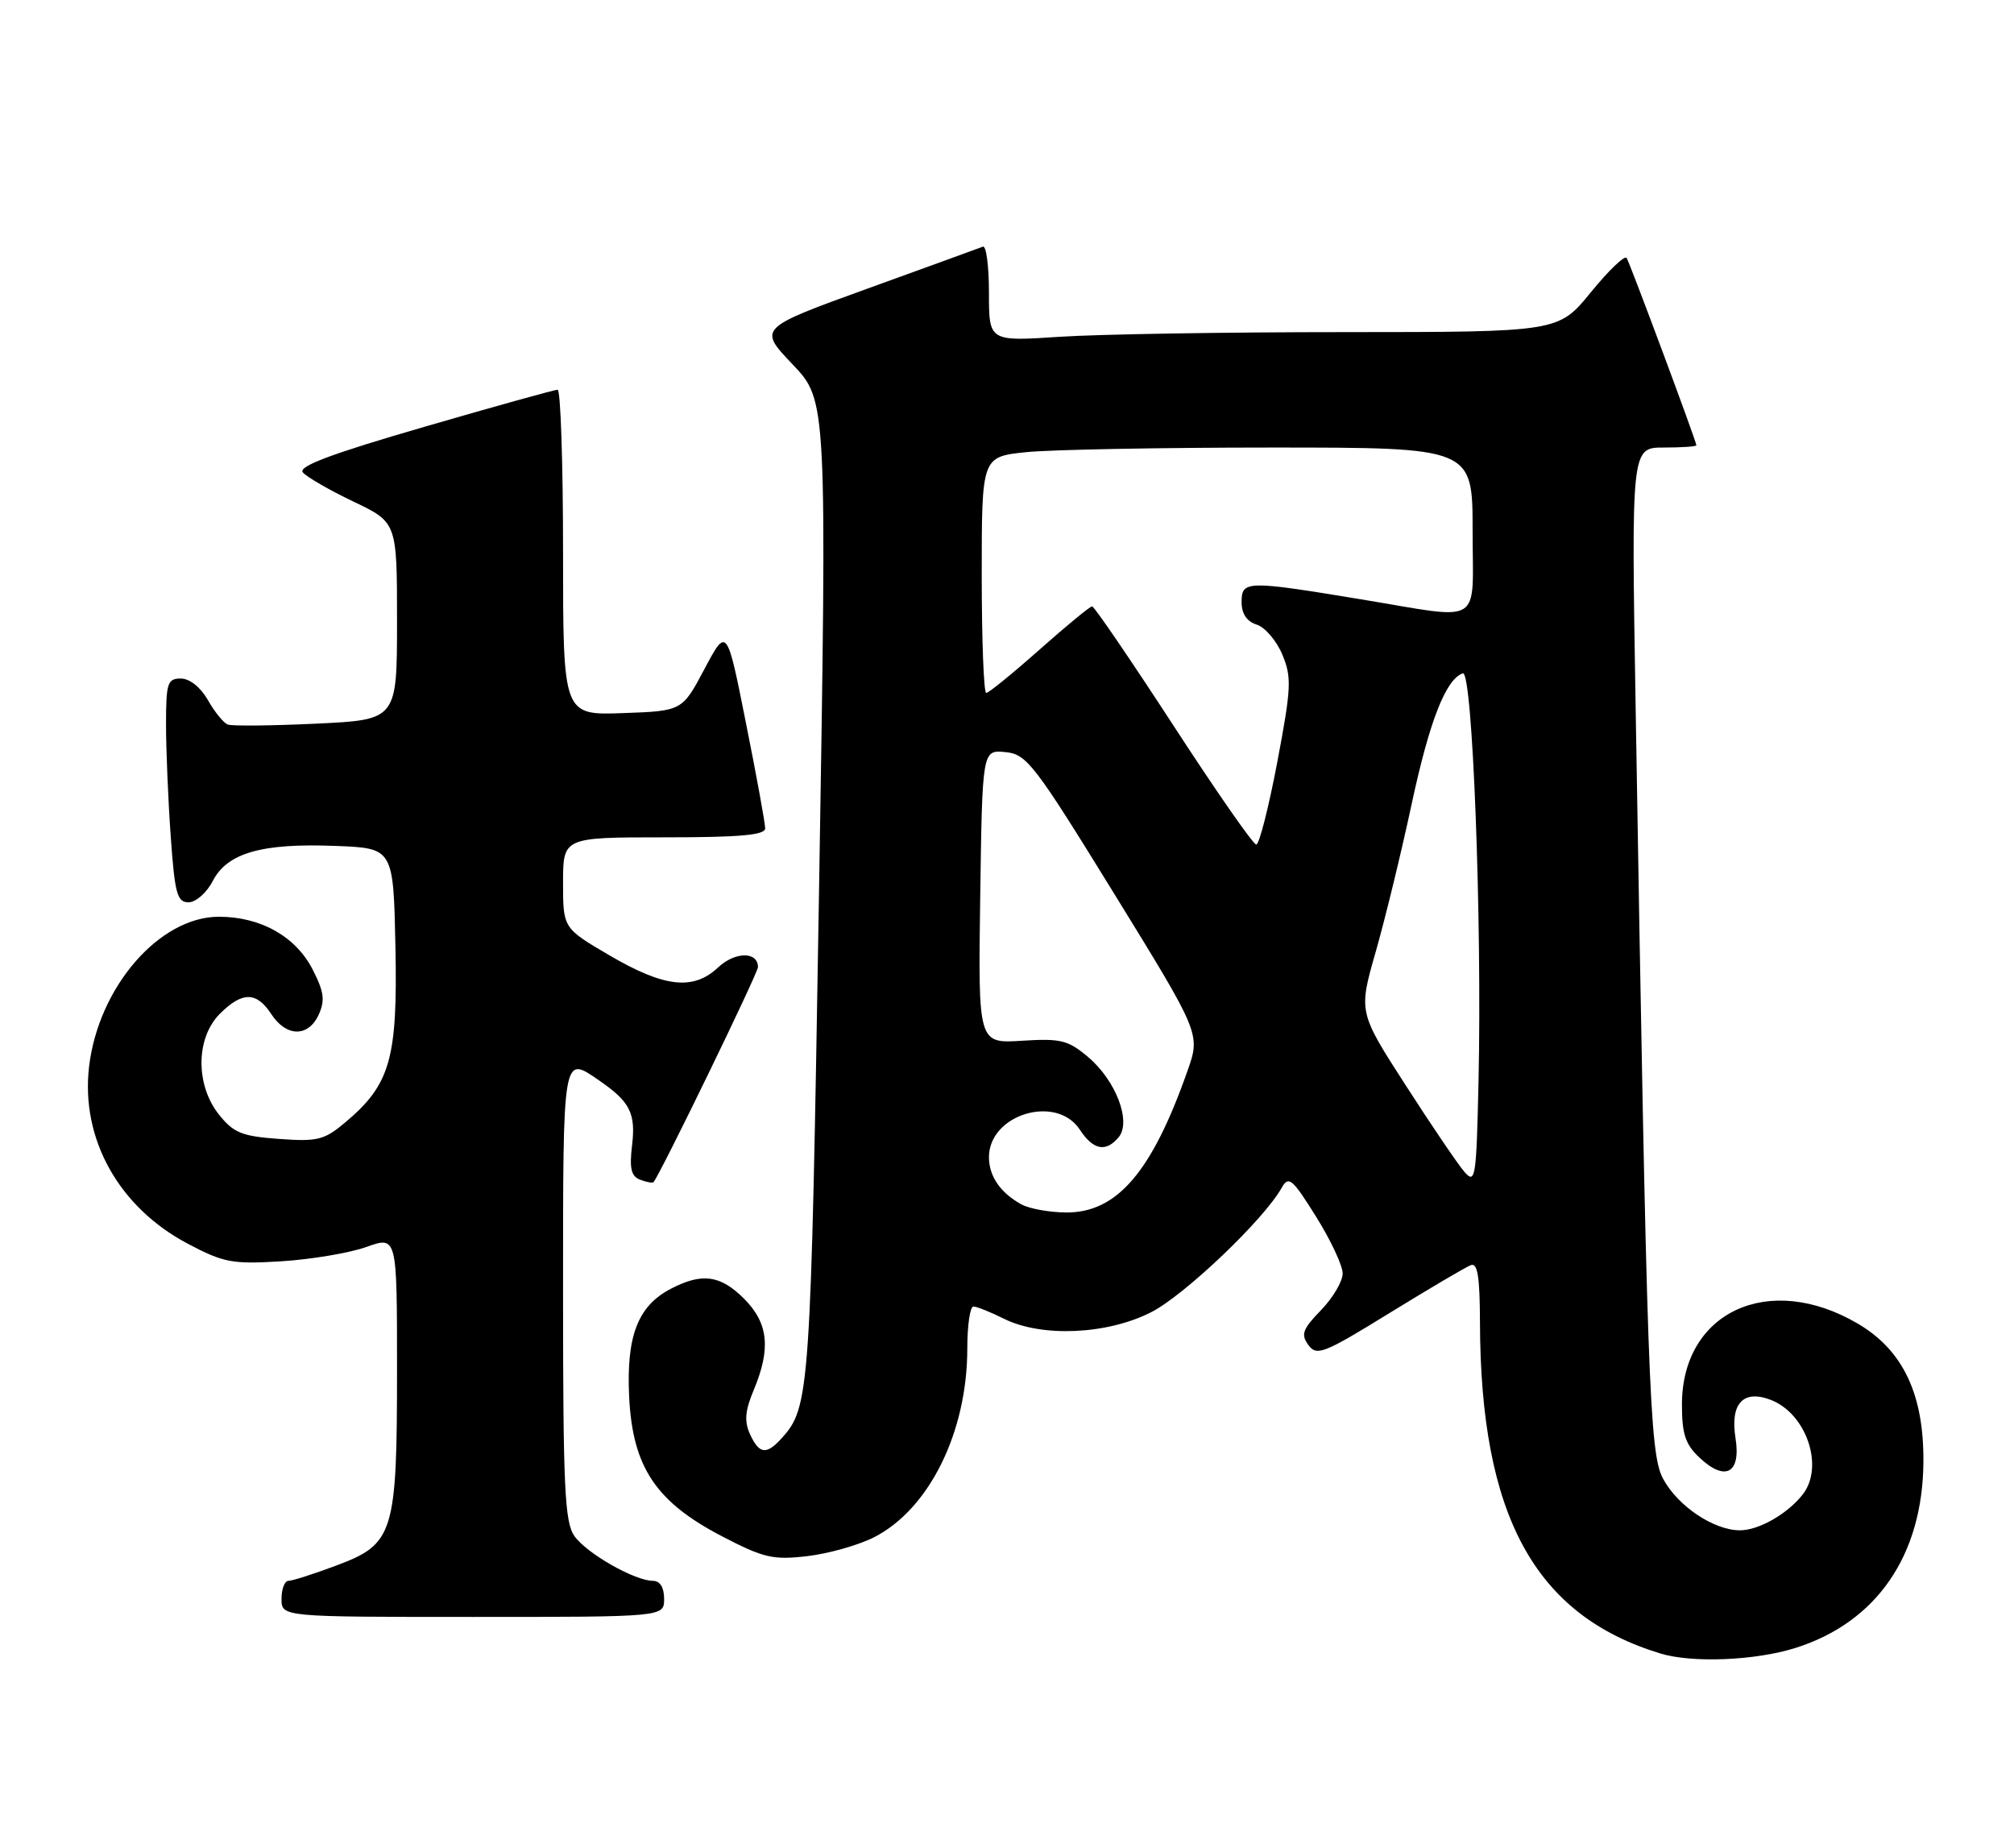 <?xml version="1.0" encoding="UTF-8" standalone="no"?>
<!DOCTYPE svg PUBLIC "-//W3C//DTD SVG 1.1//EN" "http://www.w3.org/Graphics/SVG/1.1/DTD/svg11.dtd" >
<svg xmlns="http://www.w3.org/2000/svg" xmlns:xlink="http://www.w3.org/1999/xlink" version="1.1" viewBox="0 0 279 256">
 <g >
 <path fill="currentColor"
d=" M 248.71 228.30 C 259.98 224.75 266.37 215.46 266.45 202.50 C 266.52 193.13 263.61 187.03 257.35 183.36 C 245.07 176.16 233.01 181.72 233.00 194.58 C 233.00 198.67 233.47 200.10 235.45 201.95 C 239.01 205.30 241.20 204.09 240.42 199.23 C 239.66 194.46 241.47 192.47 245.28 193.92 C 250.25 195.81 252.75 203.20 249.72 207.05 C 247.59 209.75 243.64 212.00 241.03 212.00 C 237.38 211.99 232.37 208.61 230.35 204.79 C 228.50 201.28 228.14 191.12 226.59 98.25 C 225.98 62.00 225.98 62.00 230.49 62.00 C 232.97 62.00 235.00 61.86 235.00 61.69 C 235.00 61.17 225.83 36.54 225.34 35.74 C 225.08 35.32 222.85 37.46 220.38 40.49 C 215.89 46.00 215.89 46.00 186.20 46.01 C 169.86 46.01 152.11 46.30 146.75 46.66 C 137.00 47.30 137.00 47.30 137.00 40.57 C 137.00 36.86 136.62 33.98 136.16 34.17 C 135.70 34.35 128.51 36.97 120.18 39.98 C 105.03 45.47 105.03 45.47 109.80 50.48 C 114.57 55.50 114.57 55.50 113.46 123.50 C 112.31 193.16 112.19 194.92 108.28 199.25 C 106.16 201.59 105.17 201.46 103.89 198.67 C 103.09 196.90 103.21 195.43 104.42 192.55 C 106.82 186.80 106.44 183.29 103.08 179.92 C 99.80 176.64 97.27 176.29 92.97 178.52 C 88.35 180.90 86.74 185.10 87.16 193.58 C 87.65 203.27 90.87 208.07 100.04 212.84 C 105.79 215.83 107.09 216.13 111.82 215.58 C 114.75 215.24 118.92 214.06 121.09 212.96 C 128.73 209.06 134.00 198.39 134.00 186.82 C 134.00 183.62 134.38 181.00 134.85 181.00 C 135.31 181.00 137.21 181.76 139.08 182.69 C 144.32 185.30 153.41 184.89 159.50 181.77 C 164.13 179.40 175.11 168.93 177.56 164.54 C 178.51 162.85 179.02 163.27 182.31 168.54 C 184.34 171.78 186.00 175.33 186.00 176.42 C 186.00 177.51 184.65 179.80 183.00 181.50 C 180.44 184.14 180.18 184.86 181.25 186.33 C 182.40 187.90 183.36 187.53 192.49 181.90 C 197.98 178.52 203.04 175.54 203.74 175.27 C 204.69 174.90 205.00 176.83 205.02 183.14 C 205.08 209.96 212.58 223.75 230.00 229.06 C 234.40 230.41 243.16 230.05 248.71 228.30 Z  M 92.00 221.50 C 92.00 219.92 91.44 219.00 90.46 219.00 C 87.93 219.00 81.25 215.19 79.57 212.79 C 78.23 210.88 78.00 206.05 78.00 179.28 C 78.00 145.70 77.92 146.18 83.03 149.70 C 87.28 152.63 88.09 154.24 87.56 158.66 C 87.18 161.87 87.43 162.95 88.68 163.43 C 89.56 163.77 90.40 163.92 90.53 163.77 C 91.42 162.77 105.00 134.82 105.00 133.98 C 105.00 131.79 101.83 131.81 99.47 134.03 C 96.05 137.24 92.04 136.80 84.45 132.36 C 78.00 128.58 78.00 128.58 78.00 122.29 C 78.00 116.00 78.00 116.00 92.00 116.00 C 102.53 116.00 106.00 115.69 106.00 114.75 C 106.00 114.06 104.81 107.50 103.34 100.18 C 100.69 86.85 100.69 86.85 97.59 92.68 C 94.50 98.50 94.50 98.50 86.25 98.79 C 78.00 99.08 78.00 99.08 78.00 76.54 C 78.00 64.14 77.66 54.00 77.25 53.99 C 76.84 53.99 68.51 56.30 58.75 59.14 C 45.89 62.87 41.26 64.61 41.95 65.44 C 42.47 66.07 45.62 67.89 48.95 69.48 C 55.00 72.37 55.00 72.37 55.00 86.04 C 55.00 99.72 55.00 99.72 43.79 100.25 C 37.63 100.54 32.12 100.60 31.54 100.37 C 30.97 100.15 29.73 98.63 28.80 96.98 C 27.78 95.20 26.27 94.00 25.05 94.00 C 23.20 94.00 23.00 94.62 23.00 100.35 C 23.00 103.84 23.29 110.81 23.65 115.85 C 24.21 123.80 24.54 125.00 26.12 125.00 C 27.13 125.00 28.63 123.68 29.48 122.04 C 31.49 118.15 36.28 116.78 46.50 117.19 C 54.50 117.50 54.50 117.50 54.78 131.23 C 55.09 146.68 54.07 150.24 47.84 155.48 C 44.92 157.94 44.00 158.17 38.64 157.78 C 33.52 157.41 32.36 156.94 30.35 154.43 C 27.06 150.32 27.11 143.80 30.45 140.45 C 33.57 137.34 35.53 137.35 37.59 140.50 C 39.67 143.68 42.72 143.71 44.15 140.56 C 45.05 138.60 44.89 137.39 43.31 134.31 C 40.98 129.74 36.11 127.00 30.33 127.00 C 22.08 127.00 13.65 136.73 12.34 147.75 C 11.16 157.76 16.46 167.26 26.02 172.30 C 31.00 174.93 32.18 175.15 39.00 174.73 C 43.12 174.47 48.41 173.58 50.75 172.75 C 55.00 171.23 55.00 171.23 55.00 189.65 C 55.00 212.50 54.57 213.90 46.56 216.89 C 43.46 218.05 40.49 219.00 39.96 219.00 C 39.43 219.00 39.00 220.12 39.00 221.50 C 39.00 224.00 39.00 224.00 65.50 224.00 C 92.00 224.00 92.00 224.00 92.00 221.50 Z  M 141.50 166.85 C 138.59 165.26 137.00 162.94 137.00 160.31 C 137.00 154.37 146.35 151.55 149.59 156.50 C 151.45 159.33 153.20 159.67 154.97 157.54 C 156.76 155.38 154.58 149.67 150.73 146.43 C 147.95 144.08 146.93 143.84 141.55 144.18 C 135.50 144.56 135.50 144.56 135.79 124.22 C 136.08 103.88 136.08 103.88 139.27 104.19 C 142.24 104.48 143.25 105.79 154.38 123.86 C 166.31 143.23 166.31 143.23 164.50 148.36 C 159.57 162.38 154.73 168.02 147.67 167.97 C 145.38 167.95 142.60 167.45 141.50 166.85 Z  M 202.88 162.36 C 201.99 161.34 198.32 155.93 194.73 150.35 C 188.19 140.20 188.19 140.20 190.58 131.85 C 191.89 127.26 194.12 118.11 195.53 111.51 C 198.01 99.92 200.29 94.07 202.65 93.28 C 203.99 92.84 205.32 127.45 204.82 149.86 C 204.52 163.20 204.39 164.08 202.88 162.36 Z  M 162.55 100.50 C 156.64 91.42 151.58 84.00 151.29 84.00 C 151.00 84.00 147.72 86.70 144.00 90.00 C 140.28 93.30 136.96 96.00 136.62 96.00 C 136.28 96.00 136.00 88.64 136.00 79.64 C 136.00 63.28 136.00 63.28 142.15 62.64 C 145.53 62.29 160.83 62.00 176.15 62.00 C 204.00 62.00 204.00 62.00 204.00 73.50 C 204.00 86.93 205.73 85.86 188.50 83.02 C 172.63 80.40 172.00 80.42 172.00 83.43 C 172.00 85.02 172.72 86.10 174.09 86.53 C 175.24 86.89 176.84 88.76 177.64 90.68 C 178.96 93.83 178.89 95.28 176.94 105.59 C 175.75 111.86 174.44 117.00 174.03 117.00 C 173.61 117.00 168.45 109.58 162.55 100.50 Z "/>
</g>
</svg>